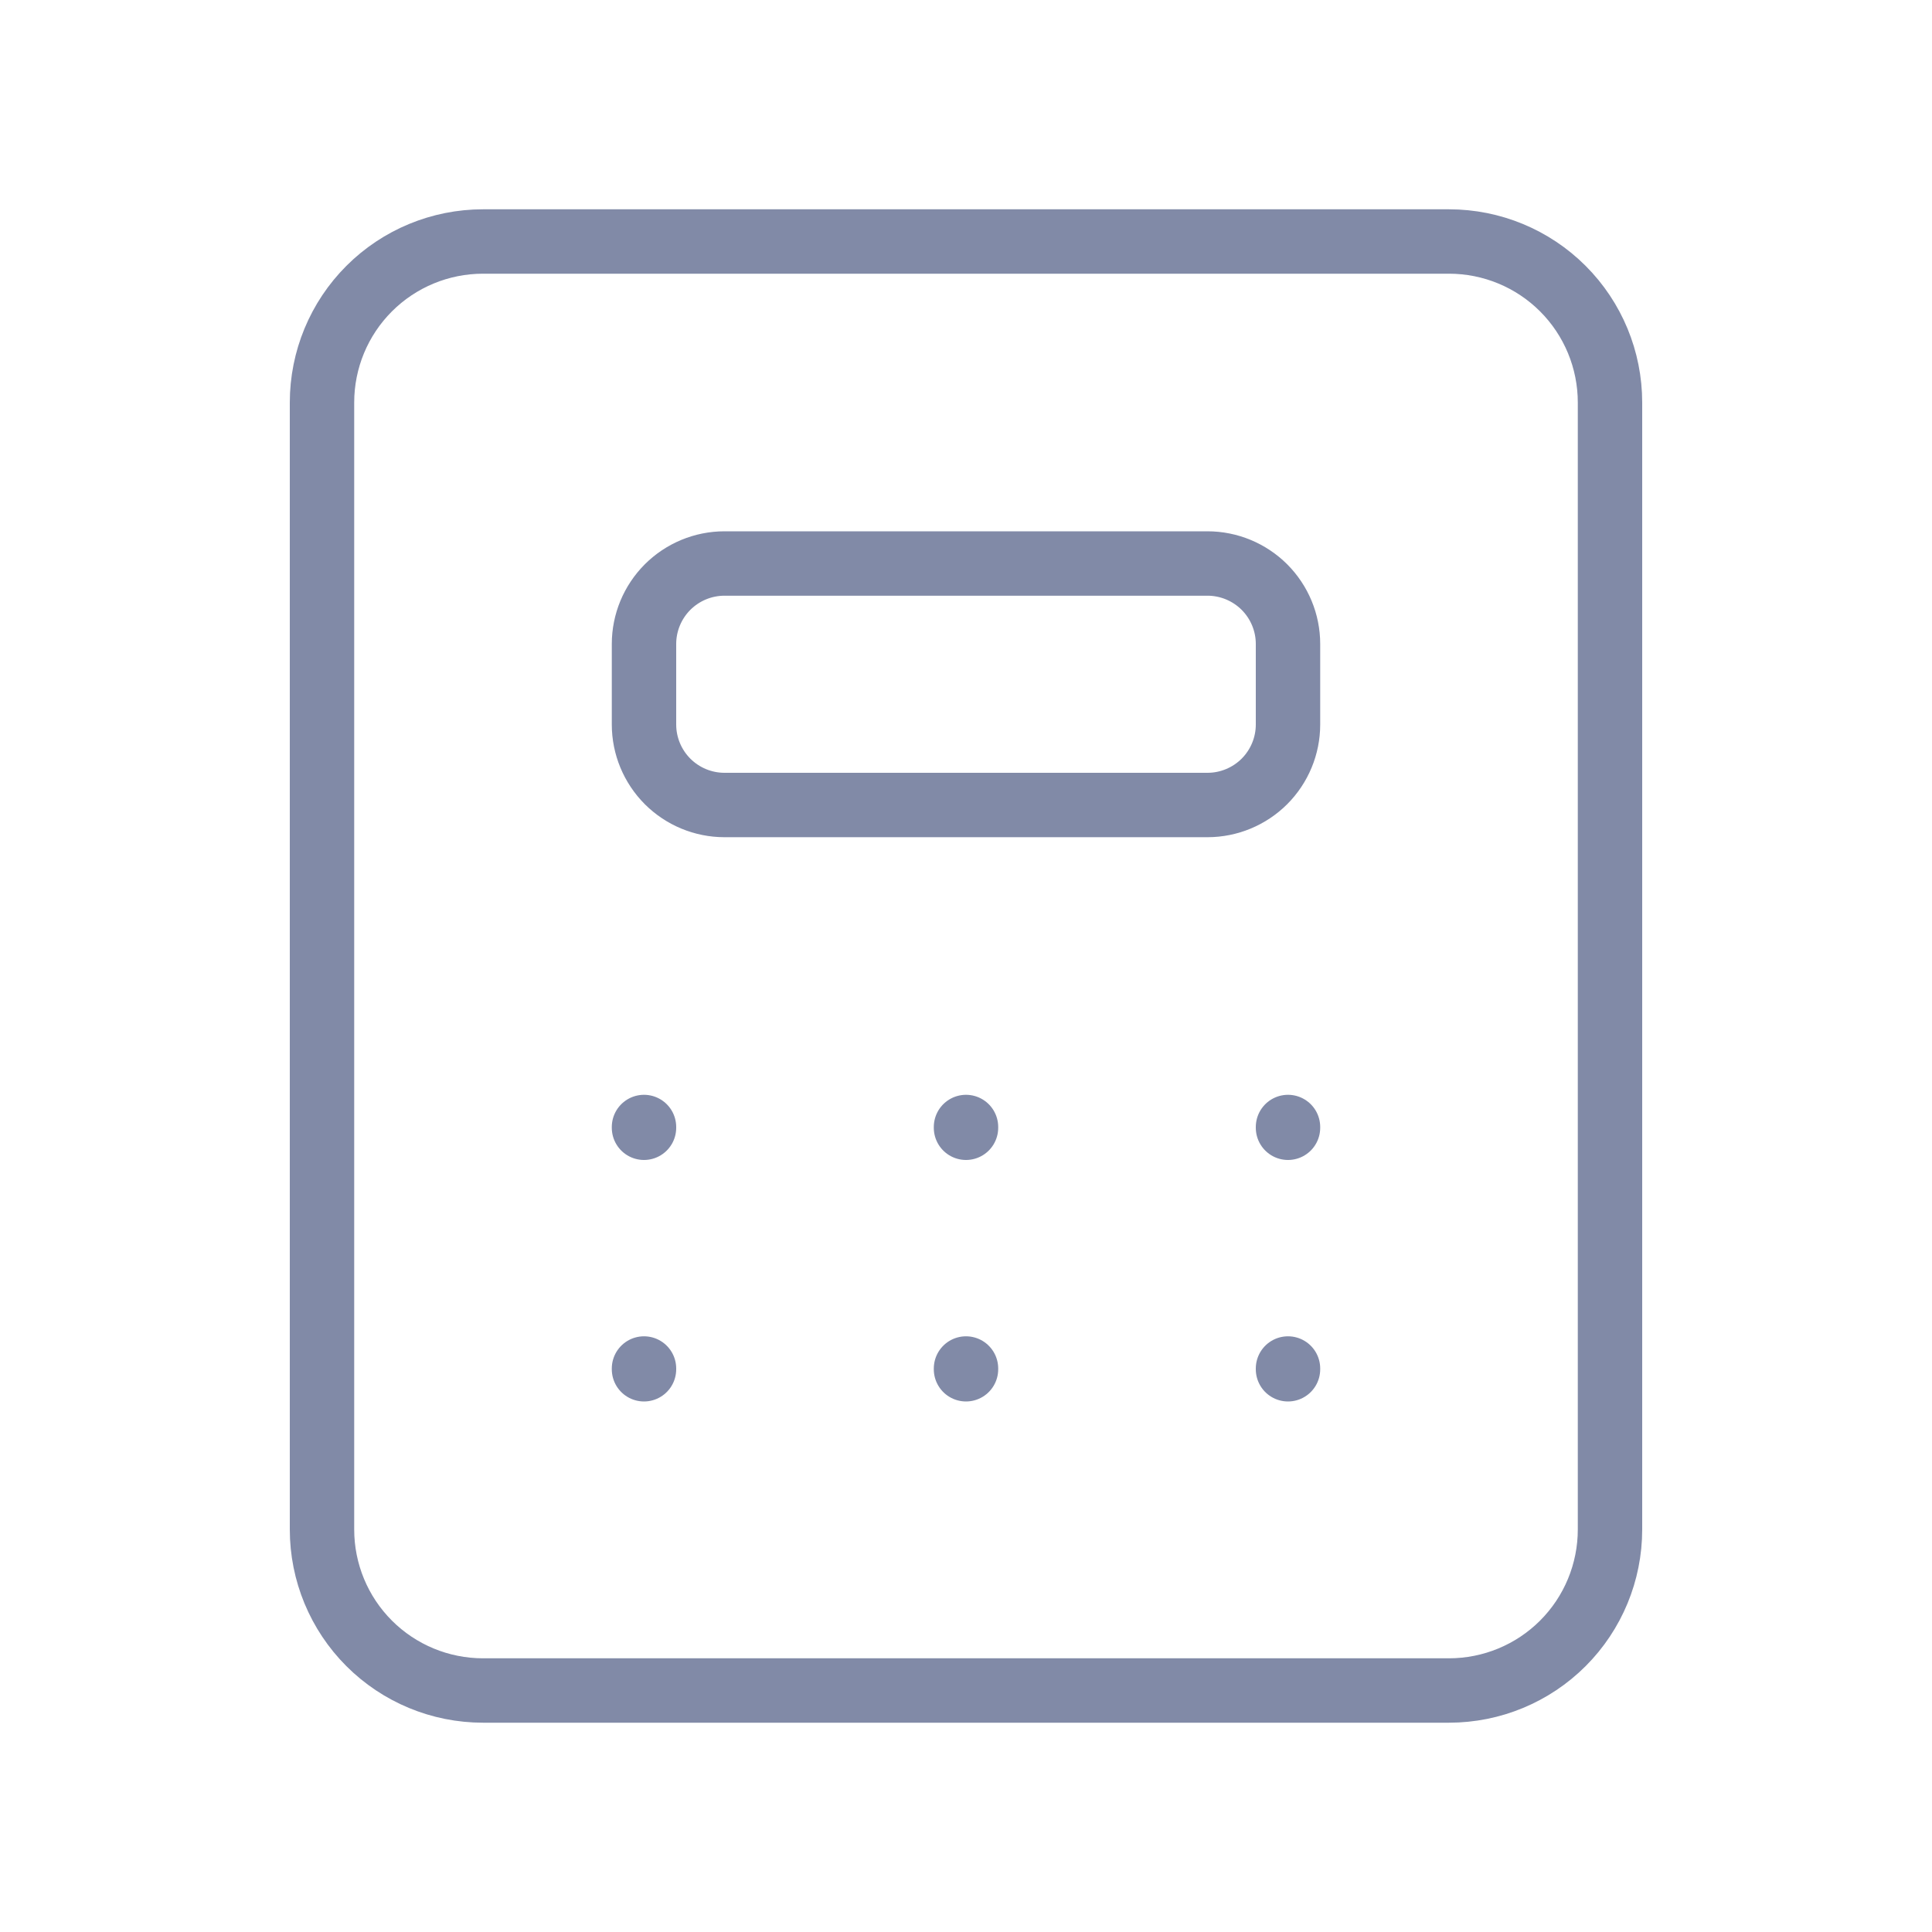 <svg width="30" height="30" viewBox="0 0 30 30" fill="none" xmlns="http://www.w3.org/2000/svg">
<g clip-path="url(#clip0_1674_11879)">
<path d="M5 6.25C5 5.587 5.263 4.951 5.732 4.482C6.201 4.013 6.837 3.75 7.5 3.75H22.5C23.163 3.75 23.799 4.013 24.268 4.482C24.737 4.951 25 5.587 25 6.25V23.75C25 24.413 24.737 25.049 24.268 25.518C23.799 25.987 23.163 26.25 22.5 26.25H7.5C6.837 26.25 6.201 25.987 5.732 25.518C5.263 25.049 5 24.413 5 23.75V6.25Z" stroke="#818AA7" stroke-linecap="round" stroke-linejoin="round"/>
<path d="M10 10C10 9.668 10.132 9.351 10.366 9.116C10.601 8.882 10.918 8.75 11.25 8.75H18.75C19.081 8.75 19.399 8.882 19.634 9.116C19.868 9.351 20 9.668 20 10V11.25C20 11.582 19.868 11.899 19.634 12.134C19.399 12.368 19.081 12.5 18.75 12.5H11.25C10.918 12.5 10.601 12.368 10.366 12.134C10.132 11.899 10 11.582 10 11.25V10Z" stroke="#818AA7" stroke-linecap="round" stroke-linejoin="round"/>
<path d="M10 17.5V17.512" stroke="#818AA7" stroke-linecap="round" stroke-linejoin="round"/>
<path d="M15 17.5V17.512" stroke="#818AA7" stroke-linecap="round" stroke-linejoin="round"/>
<path d="M20 17.5V17.512" stroke="#818AA7" stroke-linecap="round" stroke-linejoin="round"/>
<path d="M10 21.25V21.262" stroke="#818AA7" stroke-linecap="round" stroke-linejoin="round"/>
<path d="M15 21.25V21.262" stroke="#818AA7" stroke-linecap="round" stroke-linejoin="round"/>
<path d="M20 21.25V21.262" stroke="#818AA7" stroke-linecap="round" stroke-linejoin="round"/>
</g>
<defs>
<clipPath id="clip0_1674_11879">
<rect width="30" height="30" fill="white"/>
</clipPath>
</defs>
</svg>
